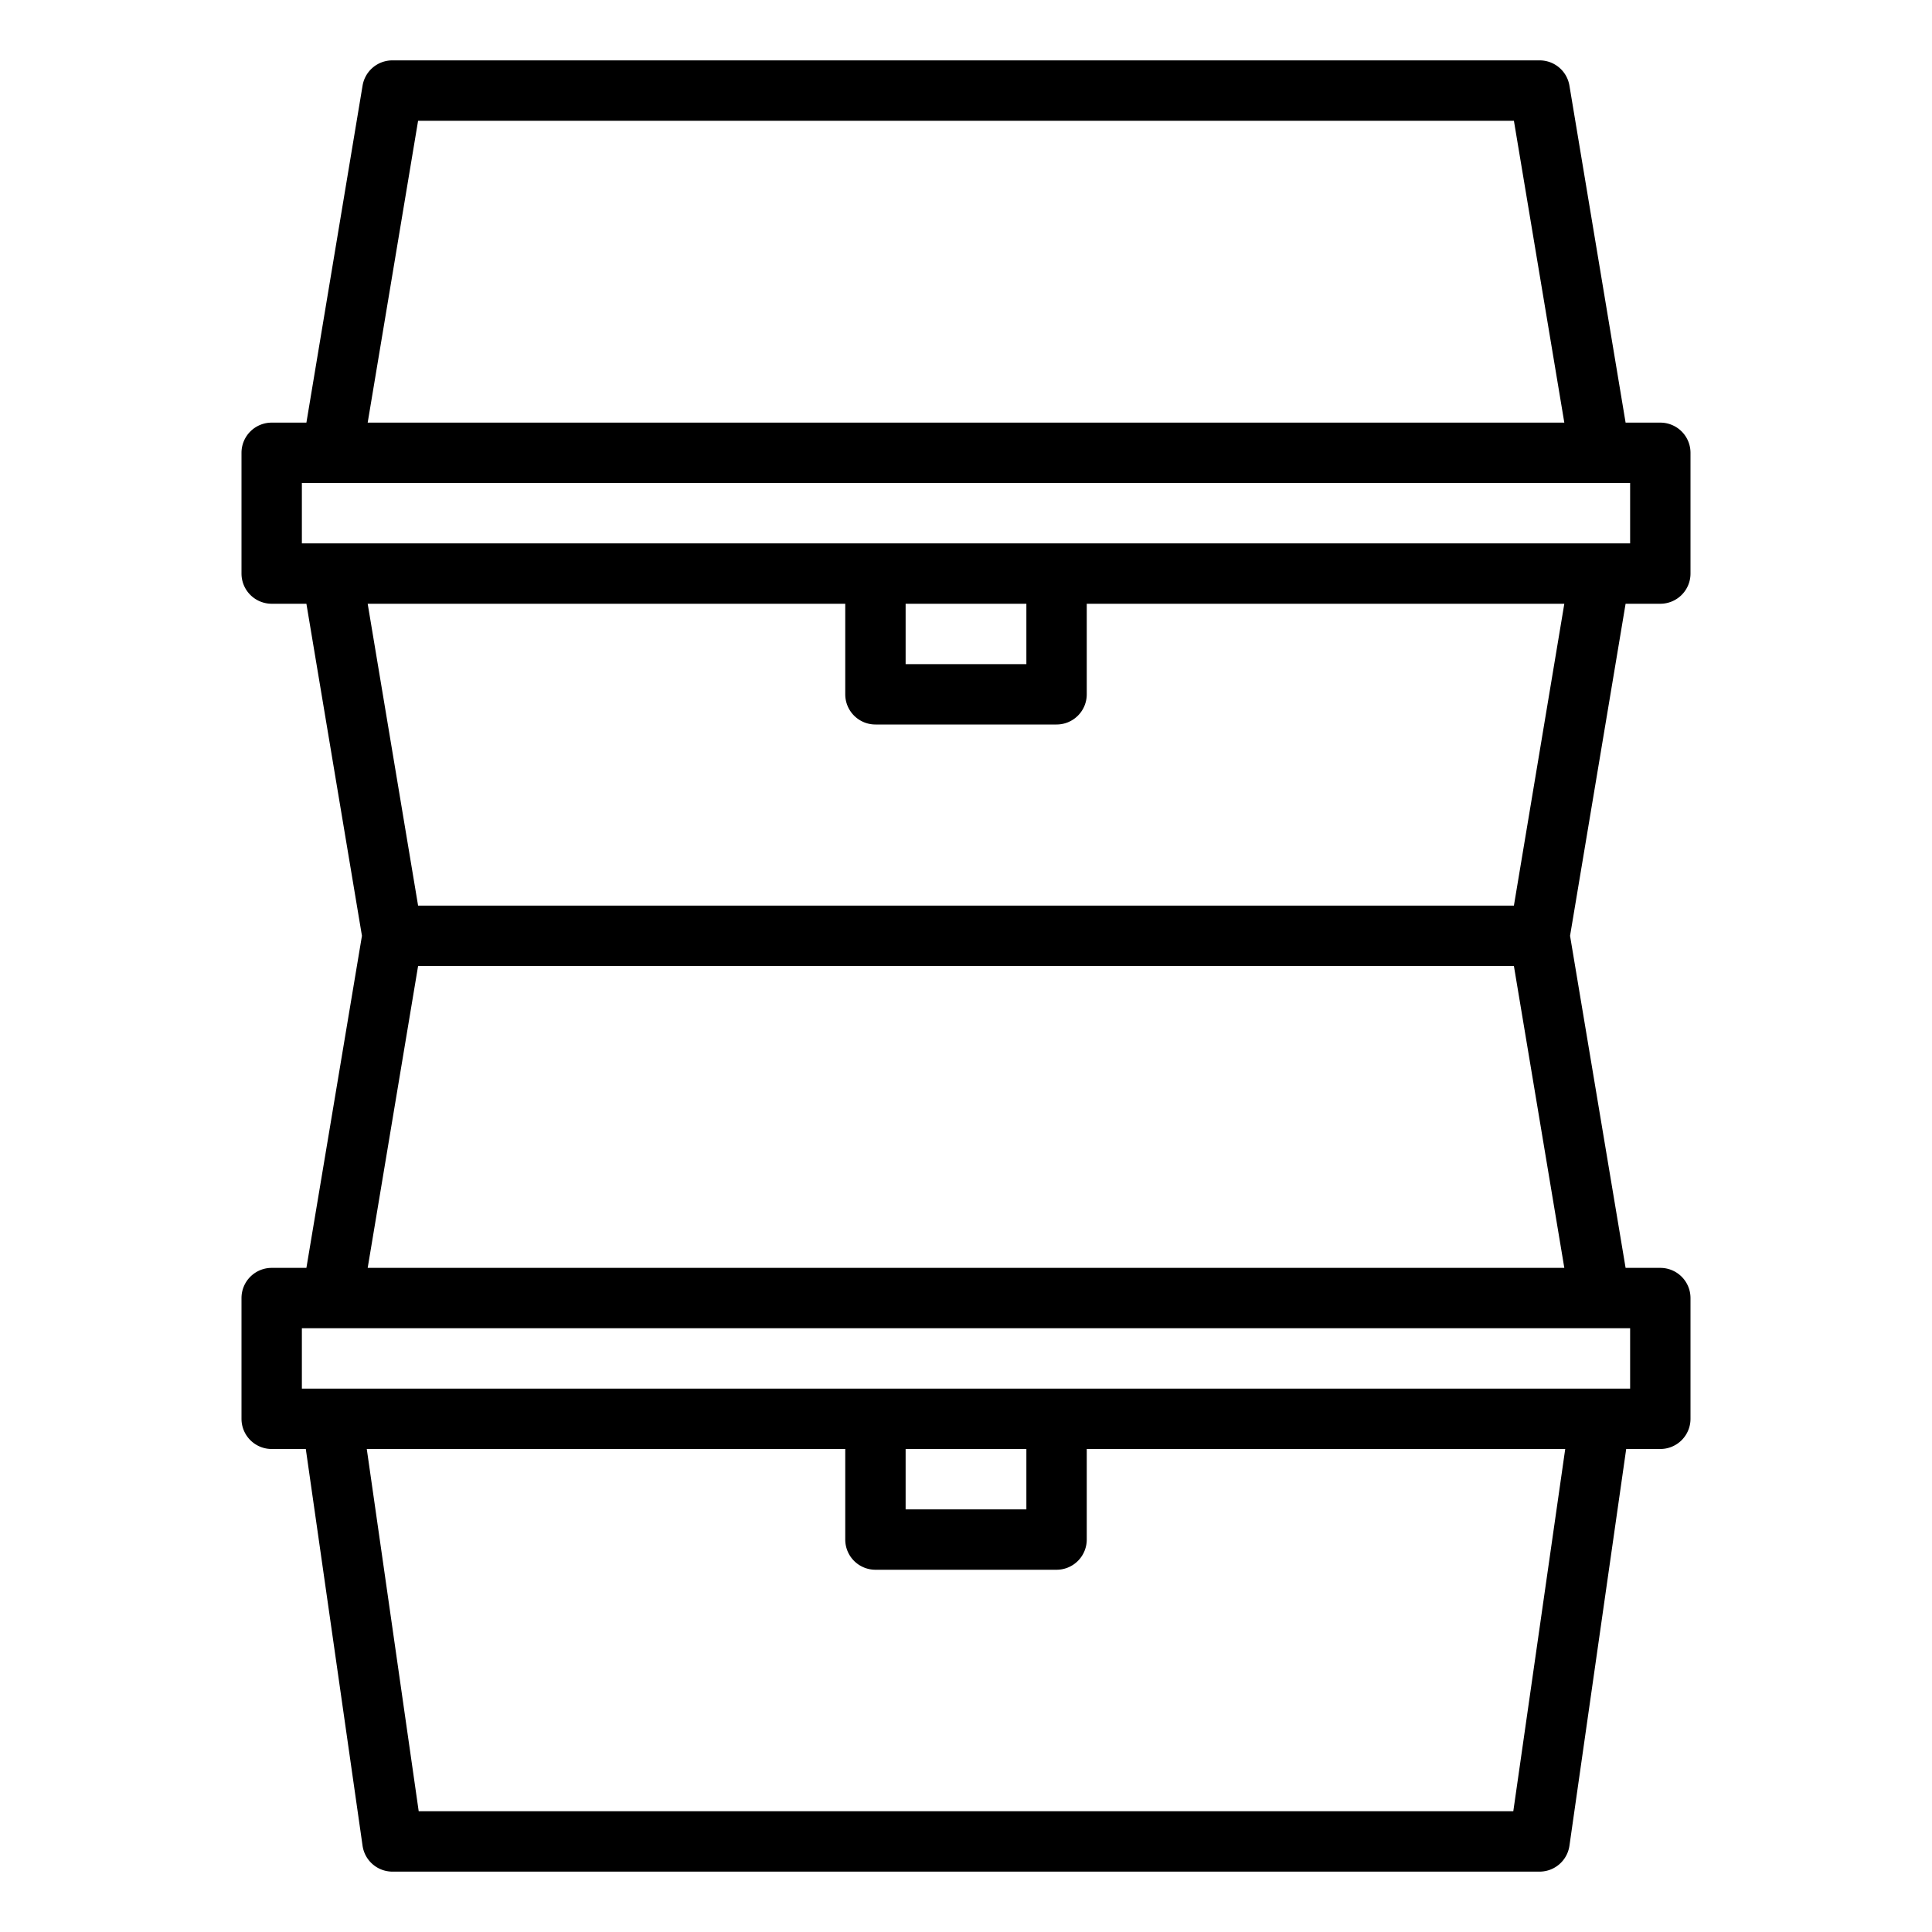<?xml version="1.0" encoding="UTF-8"?>
<svg xmlns="http://www.w3.org/2000/svg" viewBox="0 0 64 64" width="512" height="512"><g id="boxs-lunch-rice-food-box_set" data-name="boxs-lunch-rice-food-box set"><path d="M55,20a1,1,0,0,0,1-1V15a1,1,0,0,0-1-1H53.85L51.99,2.84A1,1,0,0,0,51,2H13a1,1,0,0,0-.99.84L10.15,14H9a1,1,0,0,0-1,1v4a1,1,0,0,0,1,1h1.15l1.84,11L10.15,42H9a1,1,0,0,0-1,1v4a1,1,0,0,0,1,1h1.13l1.88,13.14A1,1,0,0,0,13,62H51a1,1,0,0,0,.99-.86L53.87,48H55a1,1,0,0,0,1-1V43a1,1,0,0,0-1-1H53.85L52.01,31l1.84-11ZM13.85,4h36.3l1.67,10H12.18ZM50.13,60H13.87L12.15,48H28v3a1,1,0,0,0,1,1h6a1,1,0,0,0,1-1V48H51.85ZM30,50V48h4v2Zm24-6v2H10V44ZM29,24h6a1,1,0,0,0,1-1V20H51.82L50.15,30H13.85L12.18,20H28v3A1,1,0,0,0,29,24Zm1-2V20h4v2ZM13.85,32h36.3l1.67,10H12.18ZM10,18V16H54v2Z"/></g></svg>
